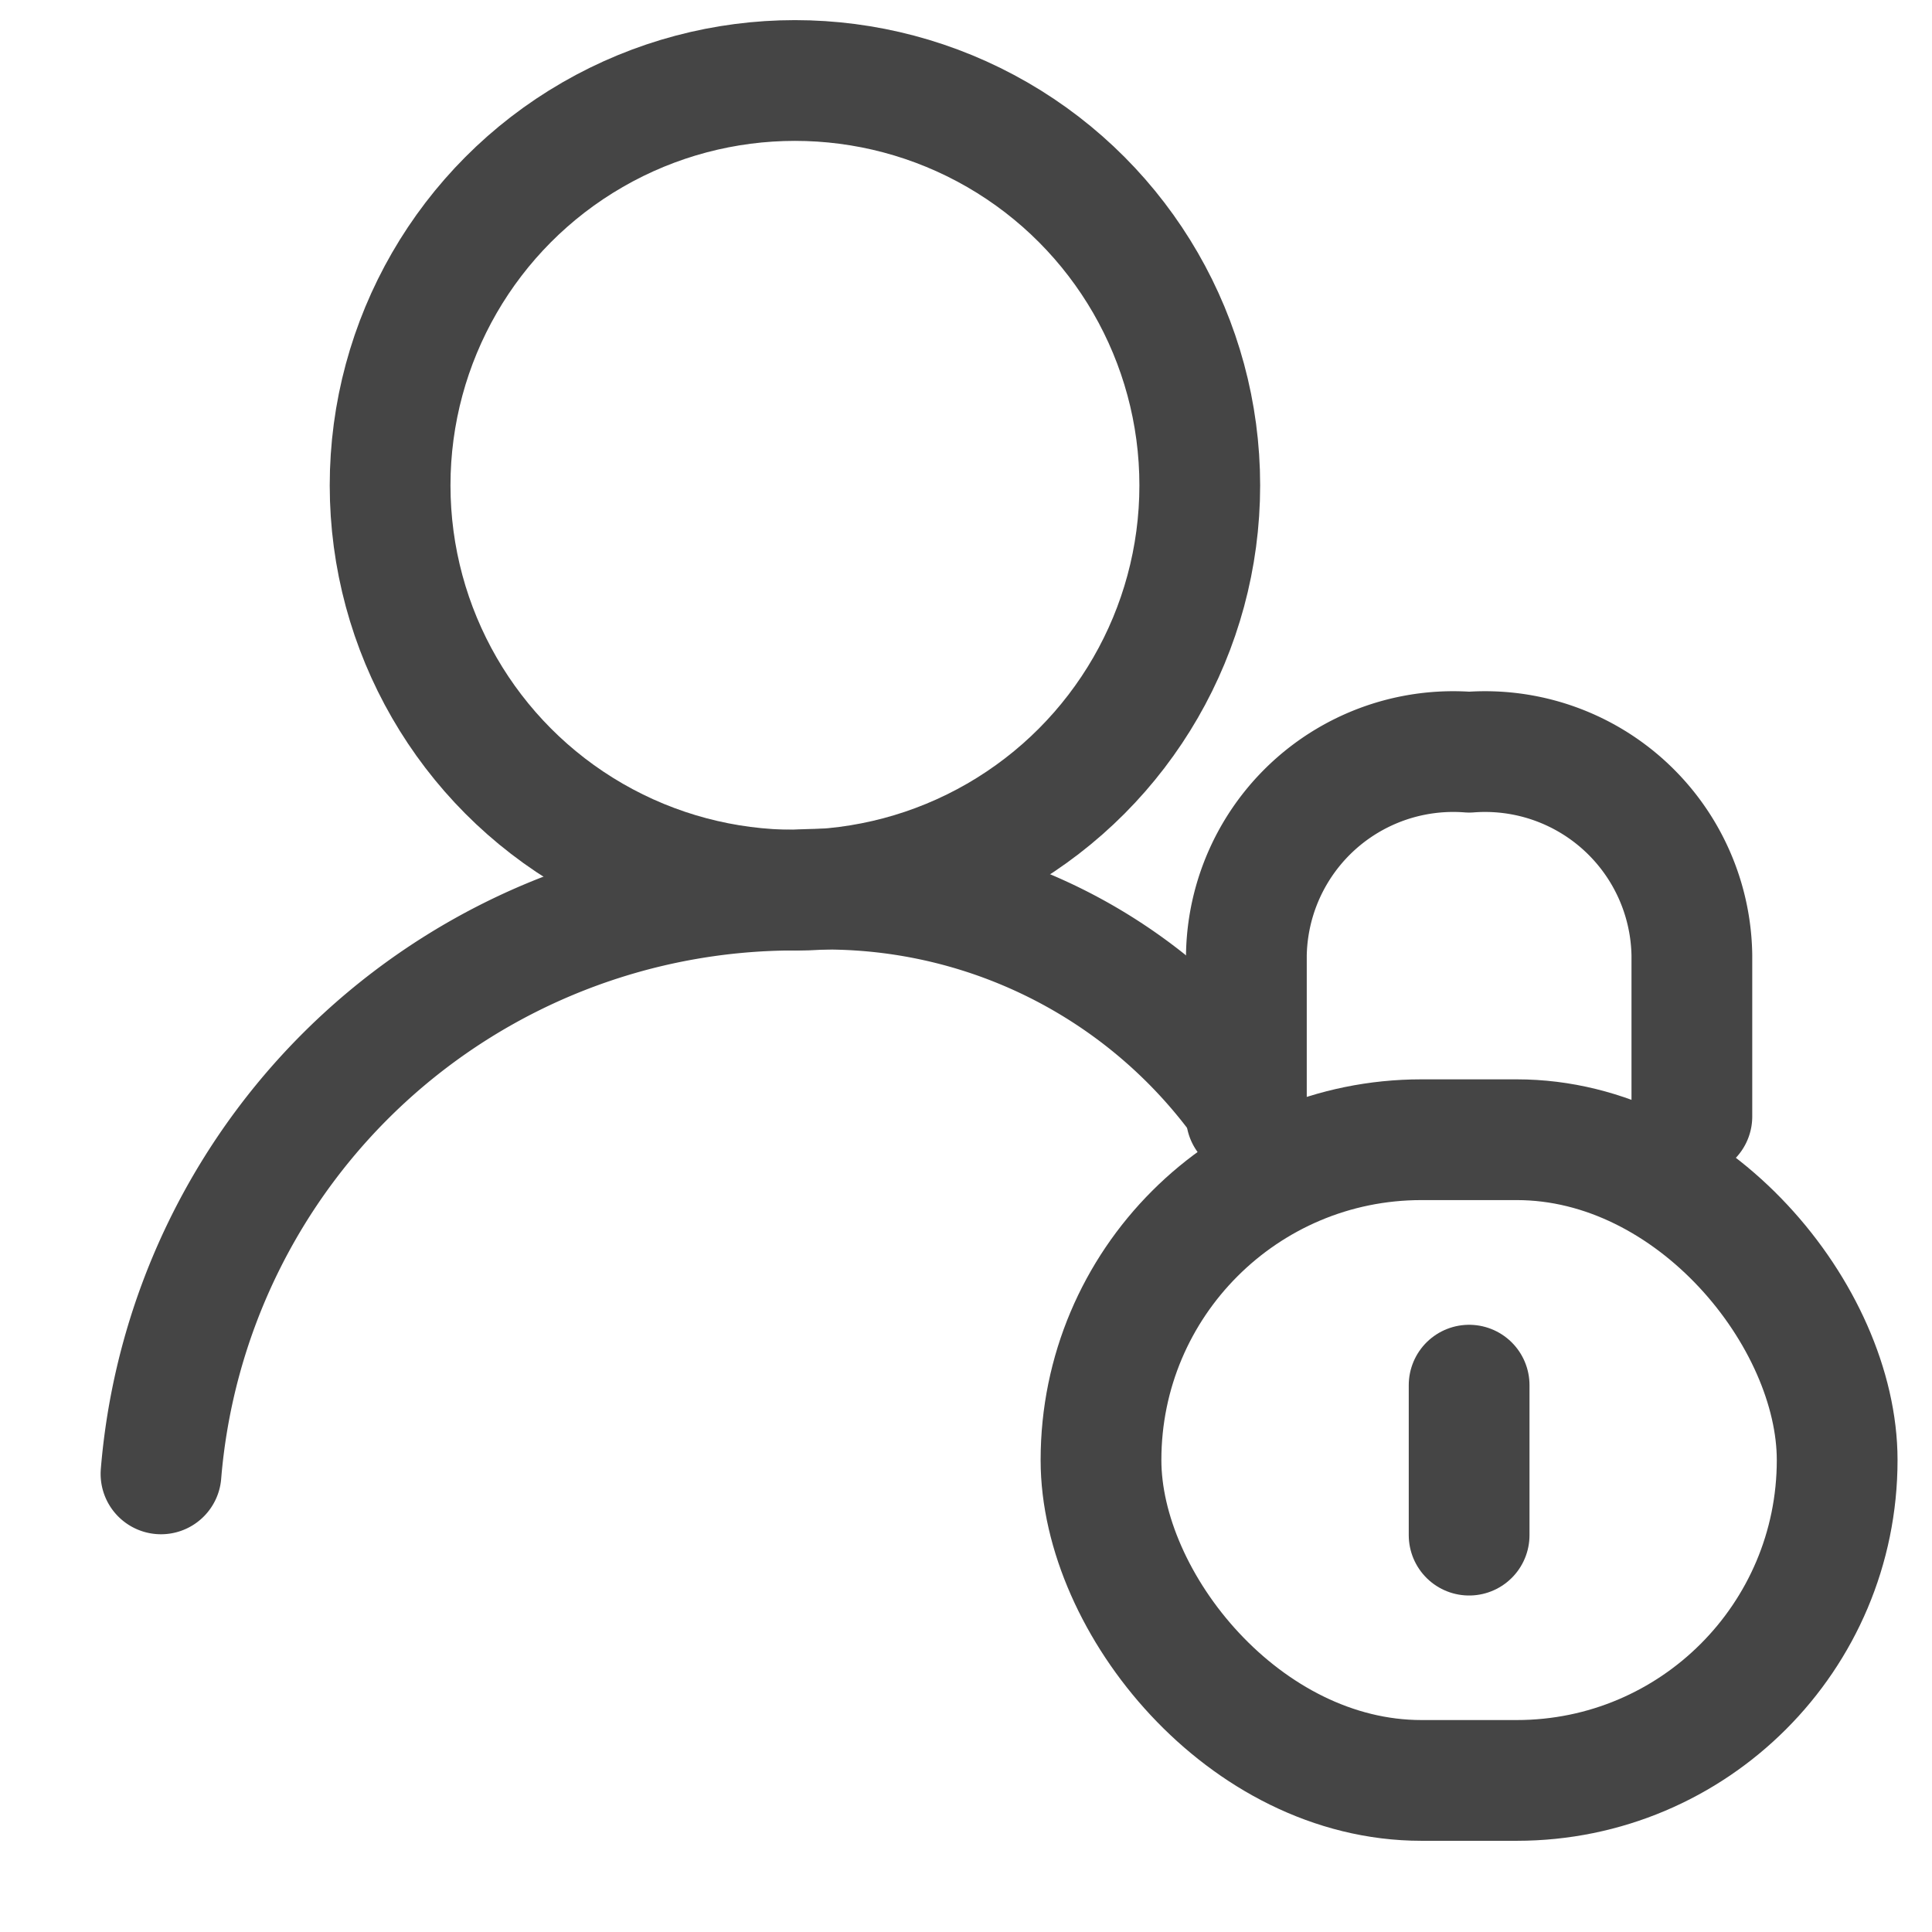 <svg xmlns="http://www.w3.org/2000/svg" xmlns:xlink="http://www.w3.org/1999/xlink" width="24" height="24" viewBox="0 0 24 24">
  <defs>
    <clipPath id="clip-path">
      <rect id="mask" width="24" height="24" transform="translate(-8 -7.5)" fill="#b621ff" opacity="0.62"/>
    </clipPath>
  </defs>
  <g id="ico_user_manage" transform="translate(7.5 16) rotate(-90)" clip-path="url(#clip-path)">
    <g id="icon" transform="translate(15.719 -6.219) rotate(90)">
      <circle id="타원_106" data-name="타원 106" cx="5.029" cy="5.029" r="5.029" transform="translate(3.565 0.719)" fill="none" stroke="#454545" stroke-linecap="round" stroke-linejoin="round" stroke-width="1.5"/>
      <path id="패스_743" data-name="패스 743" d="M3,52.252A7.9,7.9,0,0,1,10.877,45a6.4,6.4,0,0,1,5.466,2.5" transform="translate(-2.281 -34.224)" fill="none" stroke="#454545" stroke-linecap="round" stroke-linejoin="round" stroke-width="1.5"/>
      <path id="pass" d="M6.832,6.025V4.02A2.57,2.57,0,0,1,9.6,1.5a2.569,2.569,0,0,1,2.766,2.52V6.025" transform="translate(7.37 7.563)" fill="none" stroke="#454545" stroke-linecap="round" stroke-linejoin="round" stroke-width="1.5"/>
      <rect id="box" width="9.145" height="7.959" rx="3.98" transform="translate(12.396 13.877)" fill="none" stroke="#454545" stroke-linecap="round" stroke-linejoin="round" stroke-width="1.5"/>
      <line id="line" y2="1.863" transform="translate(16.969 16.926)" fill="none" stroke="#454545" stroke-linecap="round" stroke-linejoin="round" stroke-width="1.5"/>
    </g>
  </g>
</svg>
